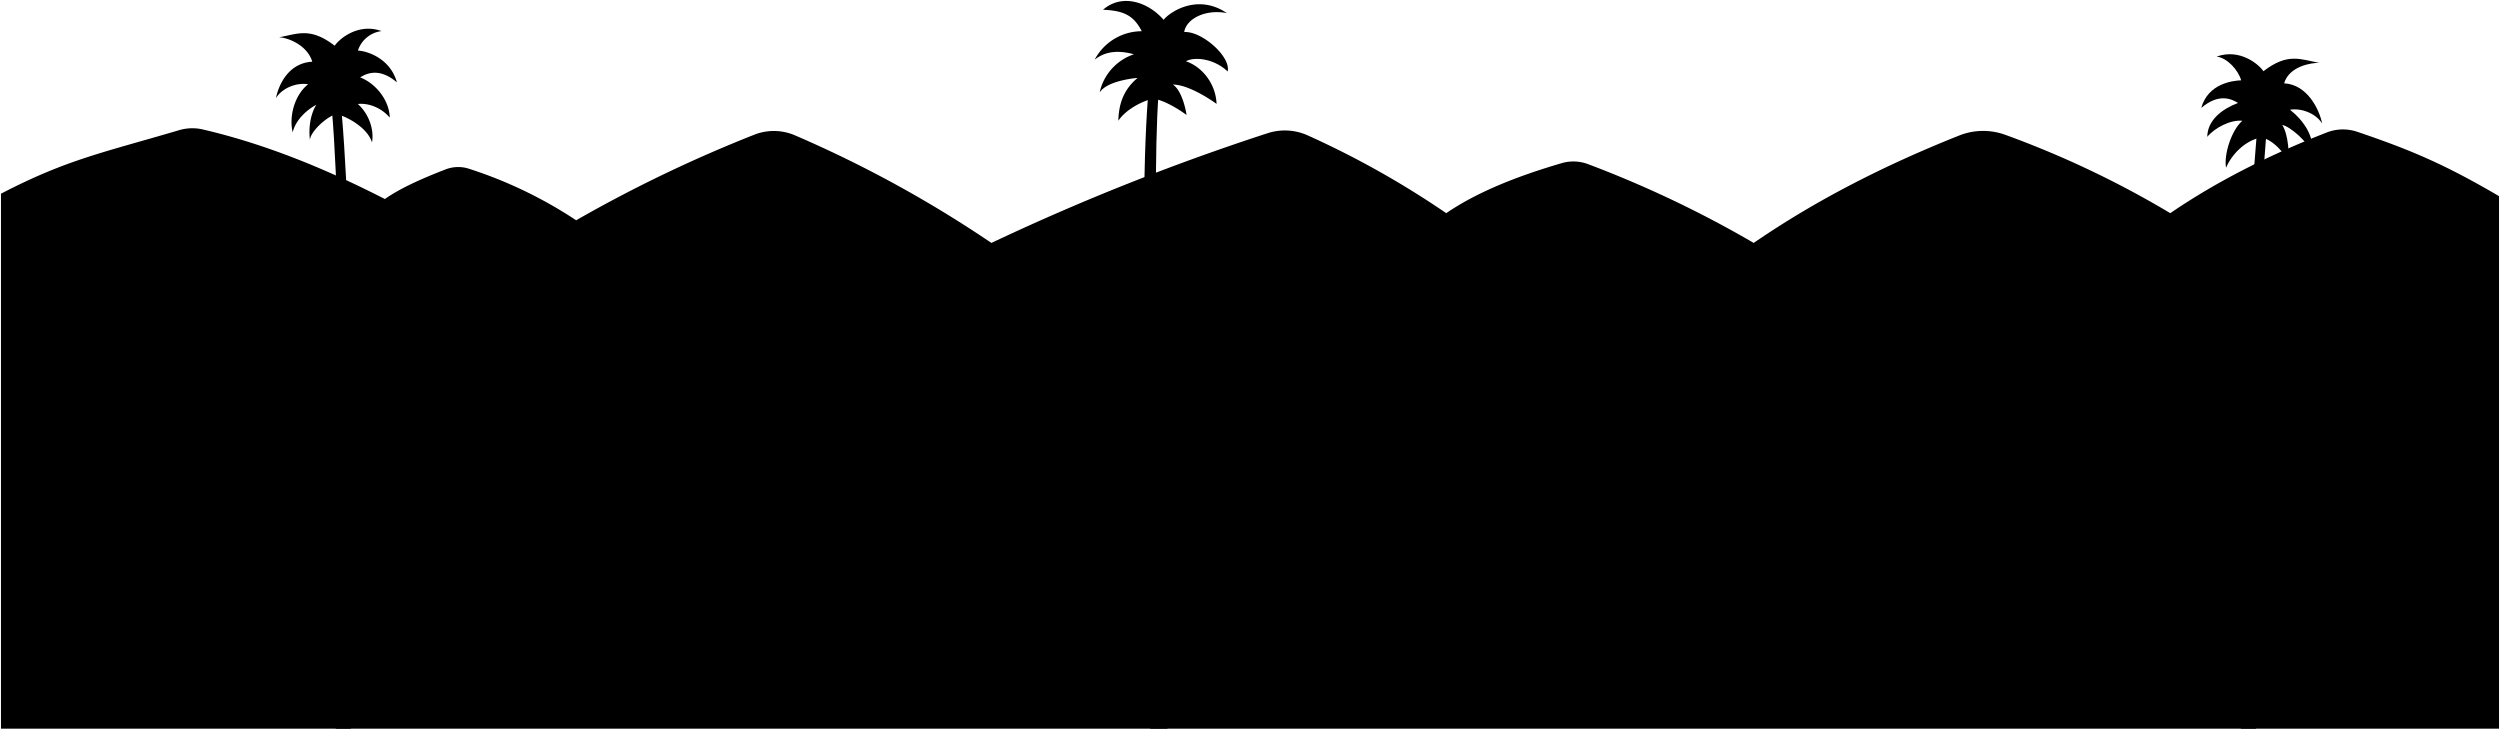 <svg viewBox="0 0 1281.24 373.94">
  <path class="mountain" d="M1280.74,100.53c-27.87-16.35-45.34-23.73-72.7-33a22.85,22.85,0,0,0-15.68.4c-29.68,11.61-56.6,25.23-80.1,41.32a492.9,492.9,0,0,0-84.69-40.2,33.12,33.12,0,0,0-23.43.38c-38.5,15.29-73.89,33.41-105.37,55.07a562,562,0,0,0-84.83-40.35,21.35,21.35,0,0,0-13.56-.54c-23.23,6.79-43.67,15-59.19,25.64a460.86,460.86,0,0,0-71.1-39.91,28.51,28.51,0,0,0-20.48-1.06,1199.84,1199.84,0,0,0-141.52,56.22A608.29,608.29,0,0,0,407.43,69.37a27.34,27.34,0,0,0-21-.28,703.8,703.8,0,0,0-91.15,43.8,223.83,223.83,0,0,0-54.84-26.38,17.9,17.9,0,0,0-12.08.31c-12.3,4.76-23.28,9.67-31.11,15.18-29.83-15.24-60.56-28-93.23-35.64a23.88,23.88,0,0,0-12.19.34C53.29,78.12,34.47,81.61.5,99.27V373.44H1280.74Z"/>
  <g class="palmTrunk">
    <path d="M172.09,373.44c1.14-92.29,4.41-240.84-2-317.26l5,1.37c7.19,83.38,4.53,227.13,4.73,315.89Z"/>
    <path d="M598.31,373.44c-2-100-8.87-270.15-4.53-325.6l-5.44,1.82c-5.46,70.33.7,235.51,1.12,323.78Z"/>
    <path d="M1156.15,373.44c-1.14-92.29-1.16-227.83,5.29-304.24l-5,1.36c-7.19,83.39-7.78,214.12-8,302.88Z"/>
  </g>
  <g class="palmFrond">
    <path d="M628.74,6.7C613.89-3.4,599.61,6,596.35,10.16c-7.79-9-21.22-13.73-31.05-5.16,11,.44,15.78,3.16,19.86,11A27.39,27.39,0,0,0,561,30.6c5.85-4.71,12.89-4.76,20.13-2.78a26.59,26.59,0,0,0-17.55,19.56c4-6.32,19.42-7.45,19.42-7.45-6.94,5.82-9.62,12.88-9.86,21.94,3.71-5.49,11.3-9.66,17.69-11.36,7.45,1,17.25,8.4,17.25,8.4.14.38-1.71-12.17-7-15.57,9,0,22.4,9.9,22.4,9.9-.32-9.55-6.66-18.72-15.69-21.84,4.09-2.33,14.12-1.65,21.38,5.23,1.77-7.63-13.38-20.82-22.27-20.2C607.94,9.69,617.63,4.59,628.74,6.7Z"/>
    <path d="M172.18,58.64c-3.88.58-12.88,8.3-13.35,13-.72-5.83.17-13,3.29-17.95-5.39,2.85-10.75,8.2-12.12,14.14-2-8.46,1.1-19.27,7.93-24.66-6.05-.95-13.25,1.9-16.5,7.09,1.54-7.49,6.81-18,18.6-18.64-2.69-9-13.43-12.54-17.1-12.49,9.62-1.74,16.08-5.33,28.6,4.31,2.38-3.57,12.14-11.8,24-7.51a14.68,14.68,0,0,0-12.11,10c4.57.17,16.57,3.88,20,16.29-9.15-7.86-15.86-4.43-18.84-2.55,8.14,3.13,15,11.9,15.16,20.63-3.81-4.65-10.39-7.66-16.37-7C188.73,58,191.87,66,190.65,73,187.94,64.15,174.42,58.31,172.18,58.64Z"/>
    <path d="M1172.66,84.7c.72-5.82.09-15.69-3-20.66,3.66.61,13.59,8.7,14.95,14.64,2.05-8.46-4.19-17.05-11-22.45,6-.94,13.25,1.9,16.5,7.1-1.54-7.5-7.72-20-19.51-20.64,2.7-9,14.34-10.54,18-10.49-9.62-1.75-16.08-5.34-28.6,4.3-2.38-3.57-12.14-11.79-24-7.51,5.46.66,11.08,6.88,12.59,12.17-4.57.17-17,1.74-20.46,14.16,9.15-7.87,15.86-4.43,18.84-2.56-8.14,3.13-15.58,8.65-15.77,17.38,3.81-4.65,12-8.9,18-8.24-5.43,4.63-9.58,17.06-8.36,24.08,3-7.14,9.88-13.82,17.46-15.43C1163.6,70.28,1172.73,79.52,1172.66,84.7Z"/>
  </g>
</svg>
